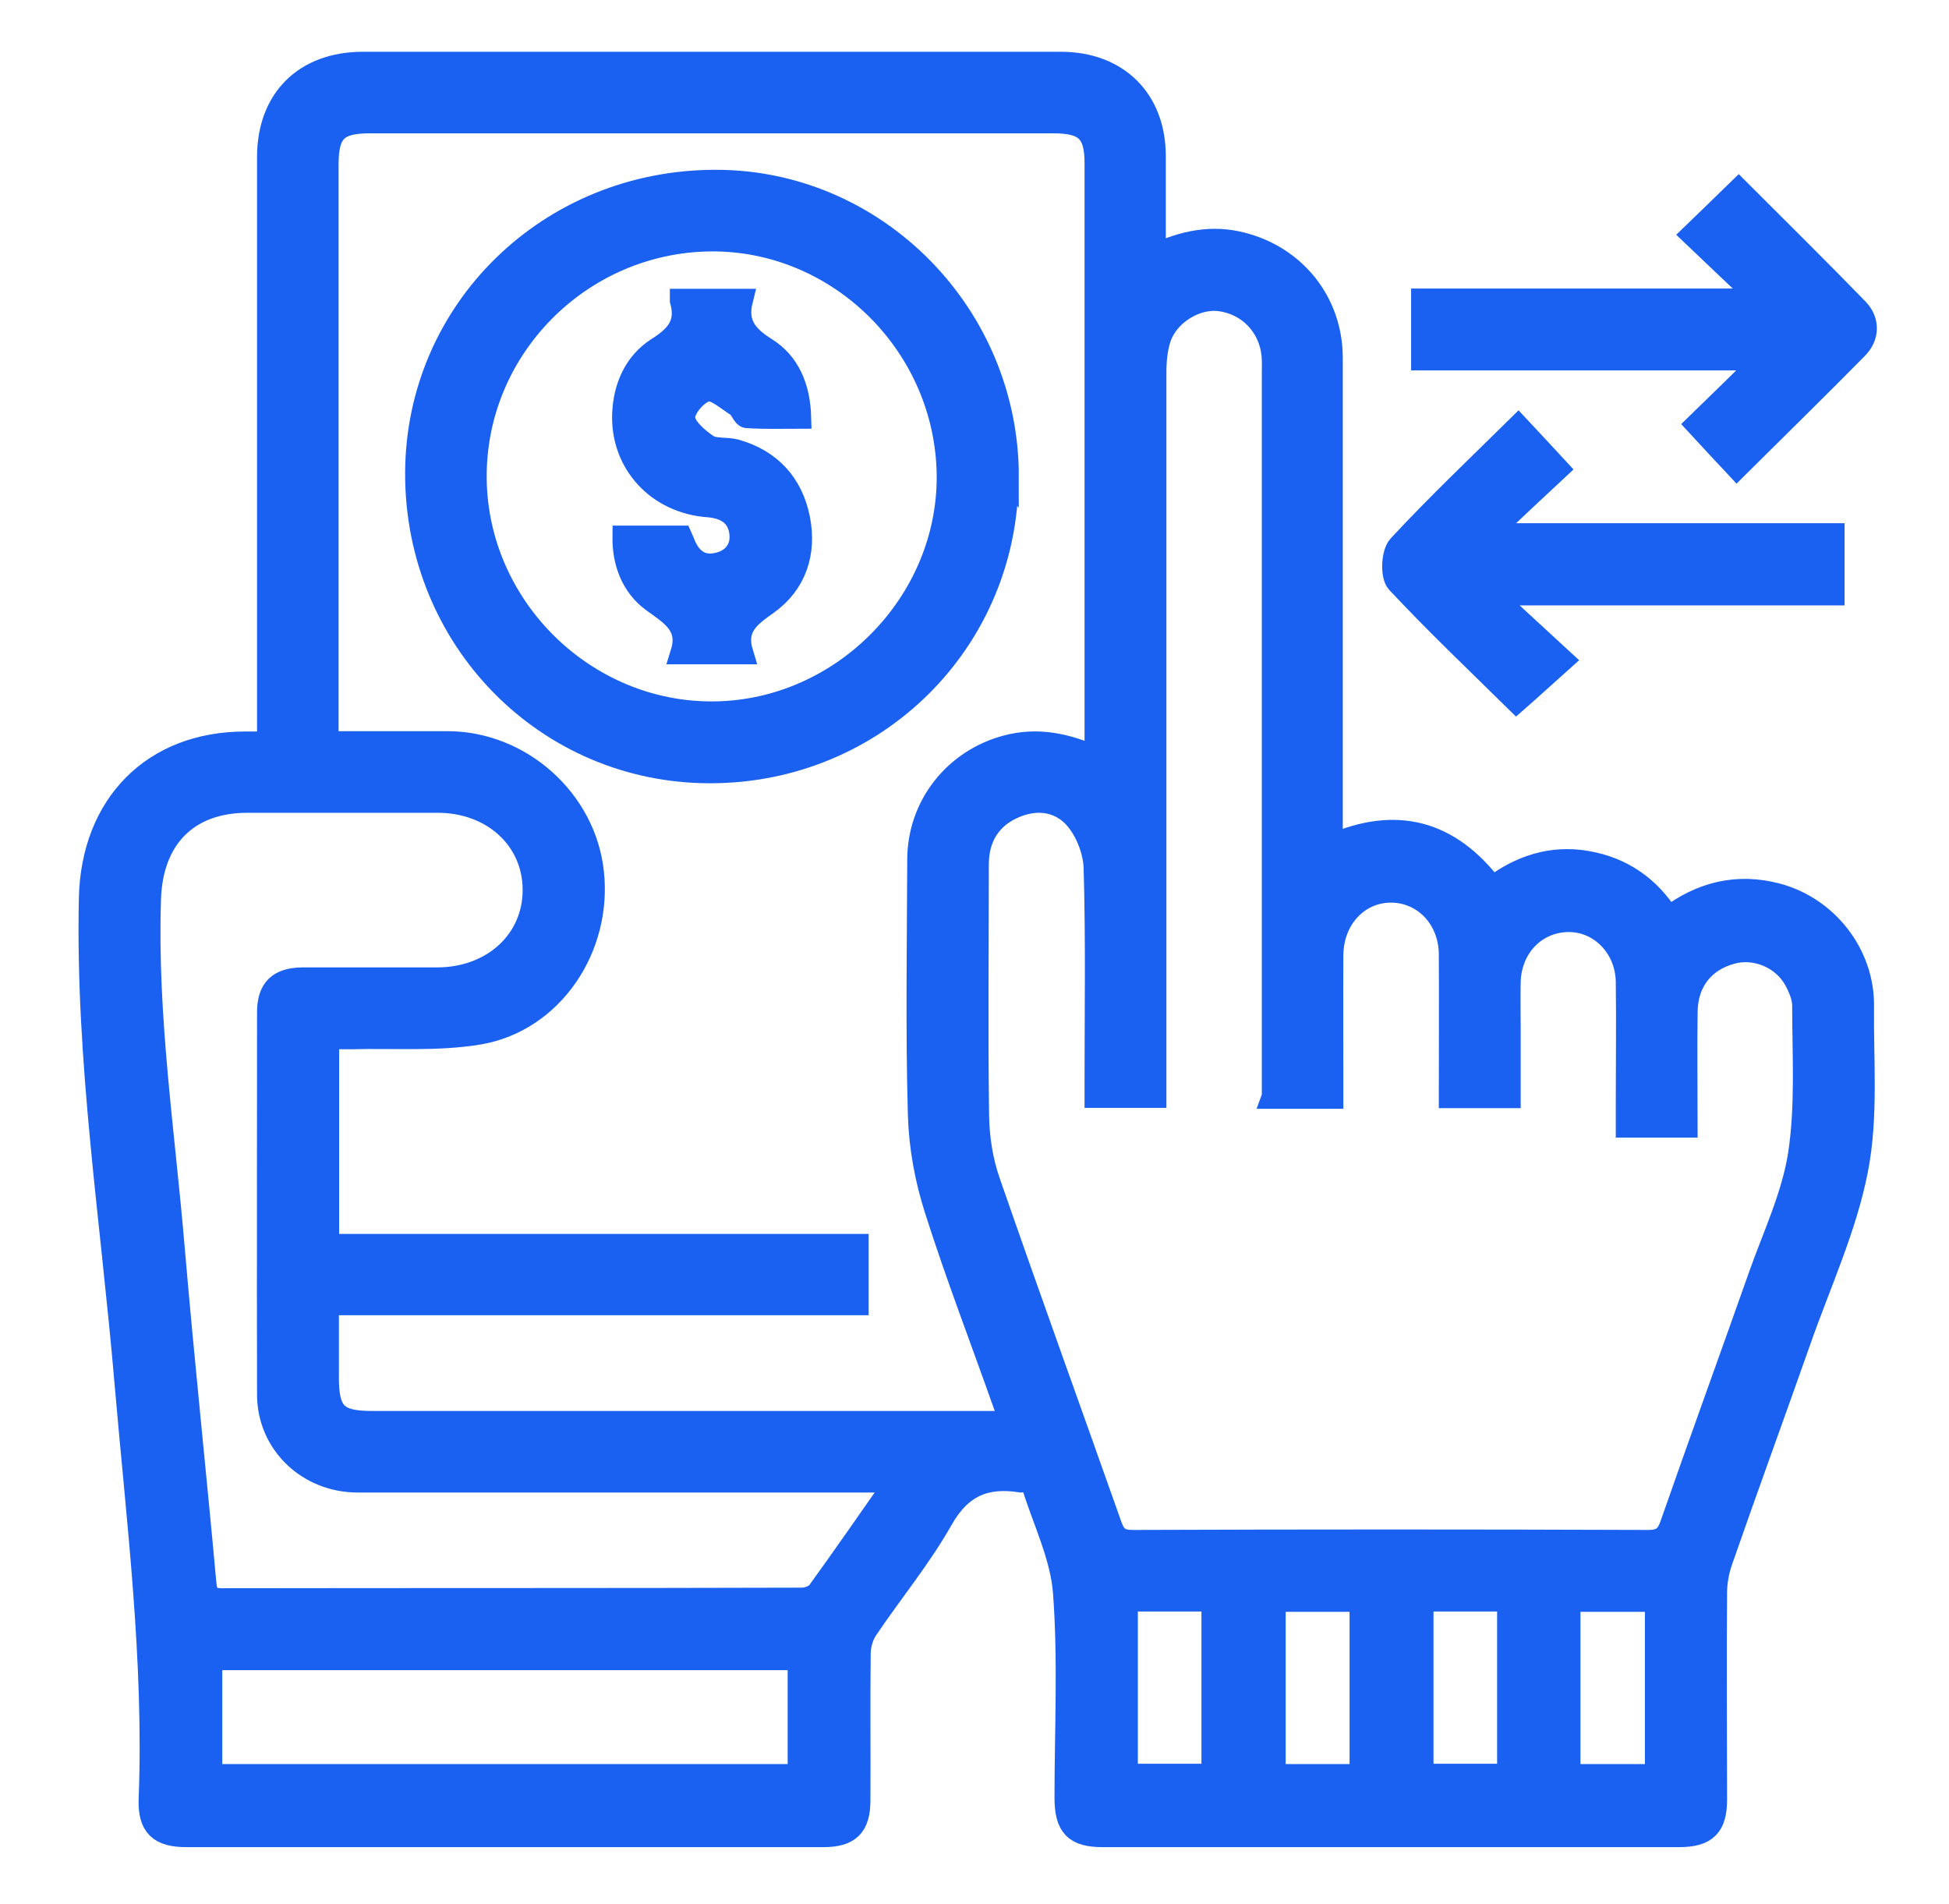 <svg width="43" height="42" viewBox="0 0 43 42" fill="none" xmlns="http://www.w3.org/2000/svg">
<path d="M5.921 16.38C5.921 16.17 5.921 16.006 5.921 15.849C5.921 11.721 5.921 7.593 5.921 3.465C5.921 2.192 6.728 1.392 8.008 1.392C13.14 1.392 18.271 1.392 23.403 1.392C24.657 1.392 25.471 2.205 25.471 3.446C25.471 4.161 25.471 4.876 25.471 5.631C26.12 5.329 26.744 5.204 27.4 5.375C28.581 5.677 29.375 6.681 29.375 7.895C29.375 11.314 29.375 14.74 29.375 18.159V18.651C30.799 18.027 31.974 18.329 32.925 19.583C33.536 19.117 34.231 18.887 34.999 19.018C35.774 19.15 36.377 19.557 36.81 20.246C37.545 19.694 38.333 19.504 39.206 19.734C40.308 20.029 41.109 21.053 41.096 22.195C41.083 23.402 41.194 24.636 40.965 25.804C40.715 27.09 40.144 28.317 39.705 29.571C39.134 31.192 38.543 32.806 37.979 34.427C37.9 34.65 37.854 34.9 37.854 35.136C37.841 36.658 37.854 38.174 37.854 39.697C37.854 40.288 37.637 40.498 37.04 40.498C32.801 40.498 28.568 40.498 24.329 40.498C23.718 40.498 23.515 40.288 23.515 39.657C23.515 38.148 23.594 36.639 23.482 35.136C23.423 34.335 23.036 33.561 22.793 32.78C22.78 32.734 22.701 32.701 22.649 32.675C22.616 32.662 22.57 32.675 22.53 32.675C21.75 32.55 21.198 32.773 20.778 33.515C20.299 34.362 19.669 35.123 19.125 35.93C19.026 36.074 18.967 36.271 18.96 36.449C18.947 37.538 18.96 38.621 18.954 39.71C18.954 40.281 18.737 40.498 18.166 40.498C13.481 40.498 8.795 40.498 4.11 40.498C3.519 40.498 3.289 40.281 3.309 39.69C3.427 36.612 3.04 33.568 2.777 30.516C2.475 26.953 1.911 23.402 1.99 19.812C2.036 17.765 3.368 16.387 5.409 16.387C5.56 16.387 5.704 16.387 5.908 16.387L5.921 16.38ZM7.227 28.764C7.227 29.335 7.227 29.86 7.227 30.385C7.227 31.179 7.424 31.376 8.211 31.376C12.759 31.376 17.307 31.376 21.855 31.376C21.986 31.376 22.124 31.376 22.294 31.376C22.242 31.218 22.202 31.093 22.156 30.969C21.651 29.538 21.106 28.127 20.647 26.683C20.43 26.008 20.299 25.286 20.28 24.584C20.227 22.713 20.26 20.836 20.266 18.966C20.266 17.778 21.067 16.767 22.215 16.466C22.891 16.288 23.528 16.42 24.178 16.715V16.315C24.178 12.075 24.178 7.843 24.178 3.603C24.178 2.908 23.955 2.691 23.239 2.691C18.212 2.691 13.192 2.691 8.165 2.691C7.43 2.691 7.22 2.901 7.22 3.636C7.22 7.738 7.22 11.839 7.22 15.934C7.22 16.078 7.22 16.216 7.22 16.38C8.152 16.38 9.018 16.38 9.885 16.38C11.492 16.387 12.903 17.654 13.074 19.242C13.258 20.902 12.188 22.51 10.58 22.792C9.655 22.949 8.69 22.871 7.739 22.897C7.568 22.897 7.397 22.897 7.233 22.897V27.471H18.915V28.764H7.227ZM28.089 24.19C28.089 23.993 28.089 23.829 28.089 23.671C28.089 18.539 28.089 13.408 28.089 8.276C28.089 8.125 28.096 7.974 28.082 7.829C28.017 7.18 27.538 6.694 26.908 6.615C26.389 6.55 25.772 6.917 25.589 7.449C25.51 7.685 25.484 7.954 25.484 8.21C25.484 13.381 25.484 18.559 25.484 23.73V24.19H24.178C24.178 24.065 24.178 23.953 24.178 23.849C24.178 22.287 24.204 20.725 24.158 19.163C24.151 18.802 23.994 18.382 23.771 18.1C23.436 17.673 22.918 17.575 22.399 17.791C21.841 18.021 21.566 18.474 21.566 19.071C21.566 20.915 21.546 22.766 21.572 24.61C21.579 25.102 21.658 25.614 21.822 26.08C22.701 28.613 23.613 31.133 24.506 33.659C24.598 33.922 24.722 34.001 24.998 34.001C28.785 33.987 32.571 33.987 36.364 34.001C36.666 34.001 36.784 33.896 36.876 33.627C37.513 31.802 38.175 29.984 38.819 28.16C39.134 27.267 39.554 26.388 39.698 25.469C39.862 24.393 39.79 23.277 39.79 22.182C39.79 21.991 39.698 21.781 39.606 21.611C39.331 21.119 38.733 20.876 38.215 21.014C37.591 21.177 37.211 21.65 37.204 22.319C37.191 23.159 37.204 23.993 37.204 24.846H35.898C35.898 24.675 35.898 24.524 35.898 24.38C35.898 23.468 35.911 22.562 35.898 21.65C35.885 20.889 35.295 20.298 34.592 20.311C33.87 20.324 33.319 20.895 33.3 21.663C33.293 22.004 33.3 22.339 33.3 22.68C33.3 23.192 33.3 23.698 33.3 24.196H31.994C31.994 23.127 32 22.083 31.994 21.046C31.987 20.252 31.41 19.662 30.688 19.662C29.959 19.662 29.401 20.265 29.388 21.053C29.382 21.978 29.388 22.897 29.388 23.822C29.388 23.953 29.388 24.078 29.388 24.209H28.082L28.089 24.19ZM19.781 32.675H19.256C15.469 32.675 11.676 32.675 7.89 32.675C6.794 32.675 5.921 31.835 5.921 30.765C5.914 27.957 5.921 25.141 5.921 22.332C5.921 21.821 6.151 21.598 6.669 21.591C7.66 21.591 8.651 21.591 9.642 21.591C10.882 21.591 11.788 20.744 11.781 19.622C11.775 18.507 10.869 17.68 9.655 17.68C8.257 17.68 6.859 17.68 5.461 17.68C4.123 17.68 3.342 18.5 3.302 19.839C3.217 22.424 3.611 24.984 3.827 27.55C4.037 30.011 4.3 32.465 4.523 34.919C4.549 35.195 4.615 35.287 4.904 35.287C9.169 35.28 13.428 35.287 17.694 35.274C17.819 35.274 17.996 35.208 18.061 35.11C18.626 34.329 19.171 33.541 19.781 32.669V32.675ZM4.654 36.593V39.165H17.628V36.593H4.654ZM24.854 35.3V39.159H26.757V35.3H24.854ZM30.025 35.307H28.115V39.165H30.025V35.307ZM31.377 35.3V39.159H33.28V35.3H31.377ZM34.619 39.165H36.541V35.307H34.619V39.165Z" fill="#1A61F1" stroke="#1A61F1" stroke-width="0.5" stroke-miterlimit="10"/>
<path d="M38.319 10.31C38.024 9.995 37.742 9.693 37.44 9.365C37.893 8.925 38.365 8.466 38.917 7.921H31.383V6.615H38.858C38.319 6.103 37.834 5.65 37.342 5.178C37.735 4.797 38.037 4.508 38.359 4.193C39.232 5.066 40.117 5.939 40.984 6.831C41.227 7.087 41.213 7.429 40.964 7.678C40.098 8.557 39.218 9.417 38.326 10.303L38.319 10.31Z" fill="#1A61F1" stroke="#1A61F1" stroke-width="0.5" stroke-miterlimit="10"/>
<path d="M32.893 13.111C33.477 13.649 33.962 14.096 34.468 14.562C34.087 14.903 33.779 15.185 33.457 15.467C32.604 14.627 31.692 13.761 30.832 12.842C30.701 12.698 30.721 12.206 30.865 12.048C31.705 11.143 32.597 10.296 33.496 9.41C33.785 9.719 34.067 10.021 34.363 10.342C33.91 10.762 33.431 11.215 32.952 11.668C32.978 11.707 32.998 11.753 33.024 11.792H40.446V13.105H32.893V13.111Z" fill="#1A61F1" stroke="#1A61F1" stroke-width="0.5" stroke-miterlimit="10"/>
<path d="M22.222 10.519C22.222 14.148 19.308 17.029 15.666 17.029C12.056 17.029 9.182 14.102 9.188 10.441C9.195 6.844 12.129 3.983 15.81 3.996C19.334 4.003 22.235 6.949 22.228 10.526L22.222 10.519ZM20.916 10.493C20.889 7.625 18.52 5.276 15.685 5.296C12.798 5.322 10.455 7.697 10.488 10.565C10.521 13.413 12.916 15.756 15.758 15.723C18.586 15.691 20.935 13.302 20.916 10.493Z" fill="#1A61F1" stroke="#1A61F1" stroke-width="0.5" stroke-miterlimit="10"/>
<path d="M15.029 6.621H16.361C16.23 7.146 16.473 7.428 16.893 7.691C17.398 8.006 17.628 8.537 17.647 9.207C17.247 9.207 16.86 9.22 16.479 9.194C16.407 9.194 16.355 9.01 16.269 8.951C16.046 8.813 15.771 8.557 15.587 8.61C15.37 8.669 15.081 9.003 15.088 9.213C15.088 9.423 15.383 9.679 15.606 9.83C15.771 9.935 16.033 9.883 16.236 9.942C16.998 10.158 17.47 10.683 17.621 11.438C17.772 12.186 17.549 12.869 16.925 13.315C16.525 13.597 16.197 13.84 16.368 14.404H15.042C15.232 13.794 14.806 13.551 14.399 13.256C13.953 12.928 13.756 12.409 13.762 11.845H15.022C15.036 11.878 15.062 11.924 15.081 11.976C15.213 12.324 15.456 12.527 15.829 12.442C16.171 12.37 16.381 12.114 16.341 11.759C16.296 11.372 16.026 11.195 15.633 11.162C14.511 11.084 13.71 10.211 13.756 9.121C13.782 8.537 14.012 8.012 14.497 7.697C14.911 7.435 15.18 7.166 15.029 6.628V6.621Z" fill="#1A61F1" stroke="#1A61F1" stroke-width="0.5" stroke-miterlimit="10"/>
</svg>
